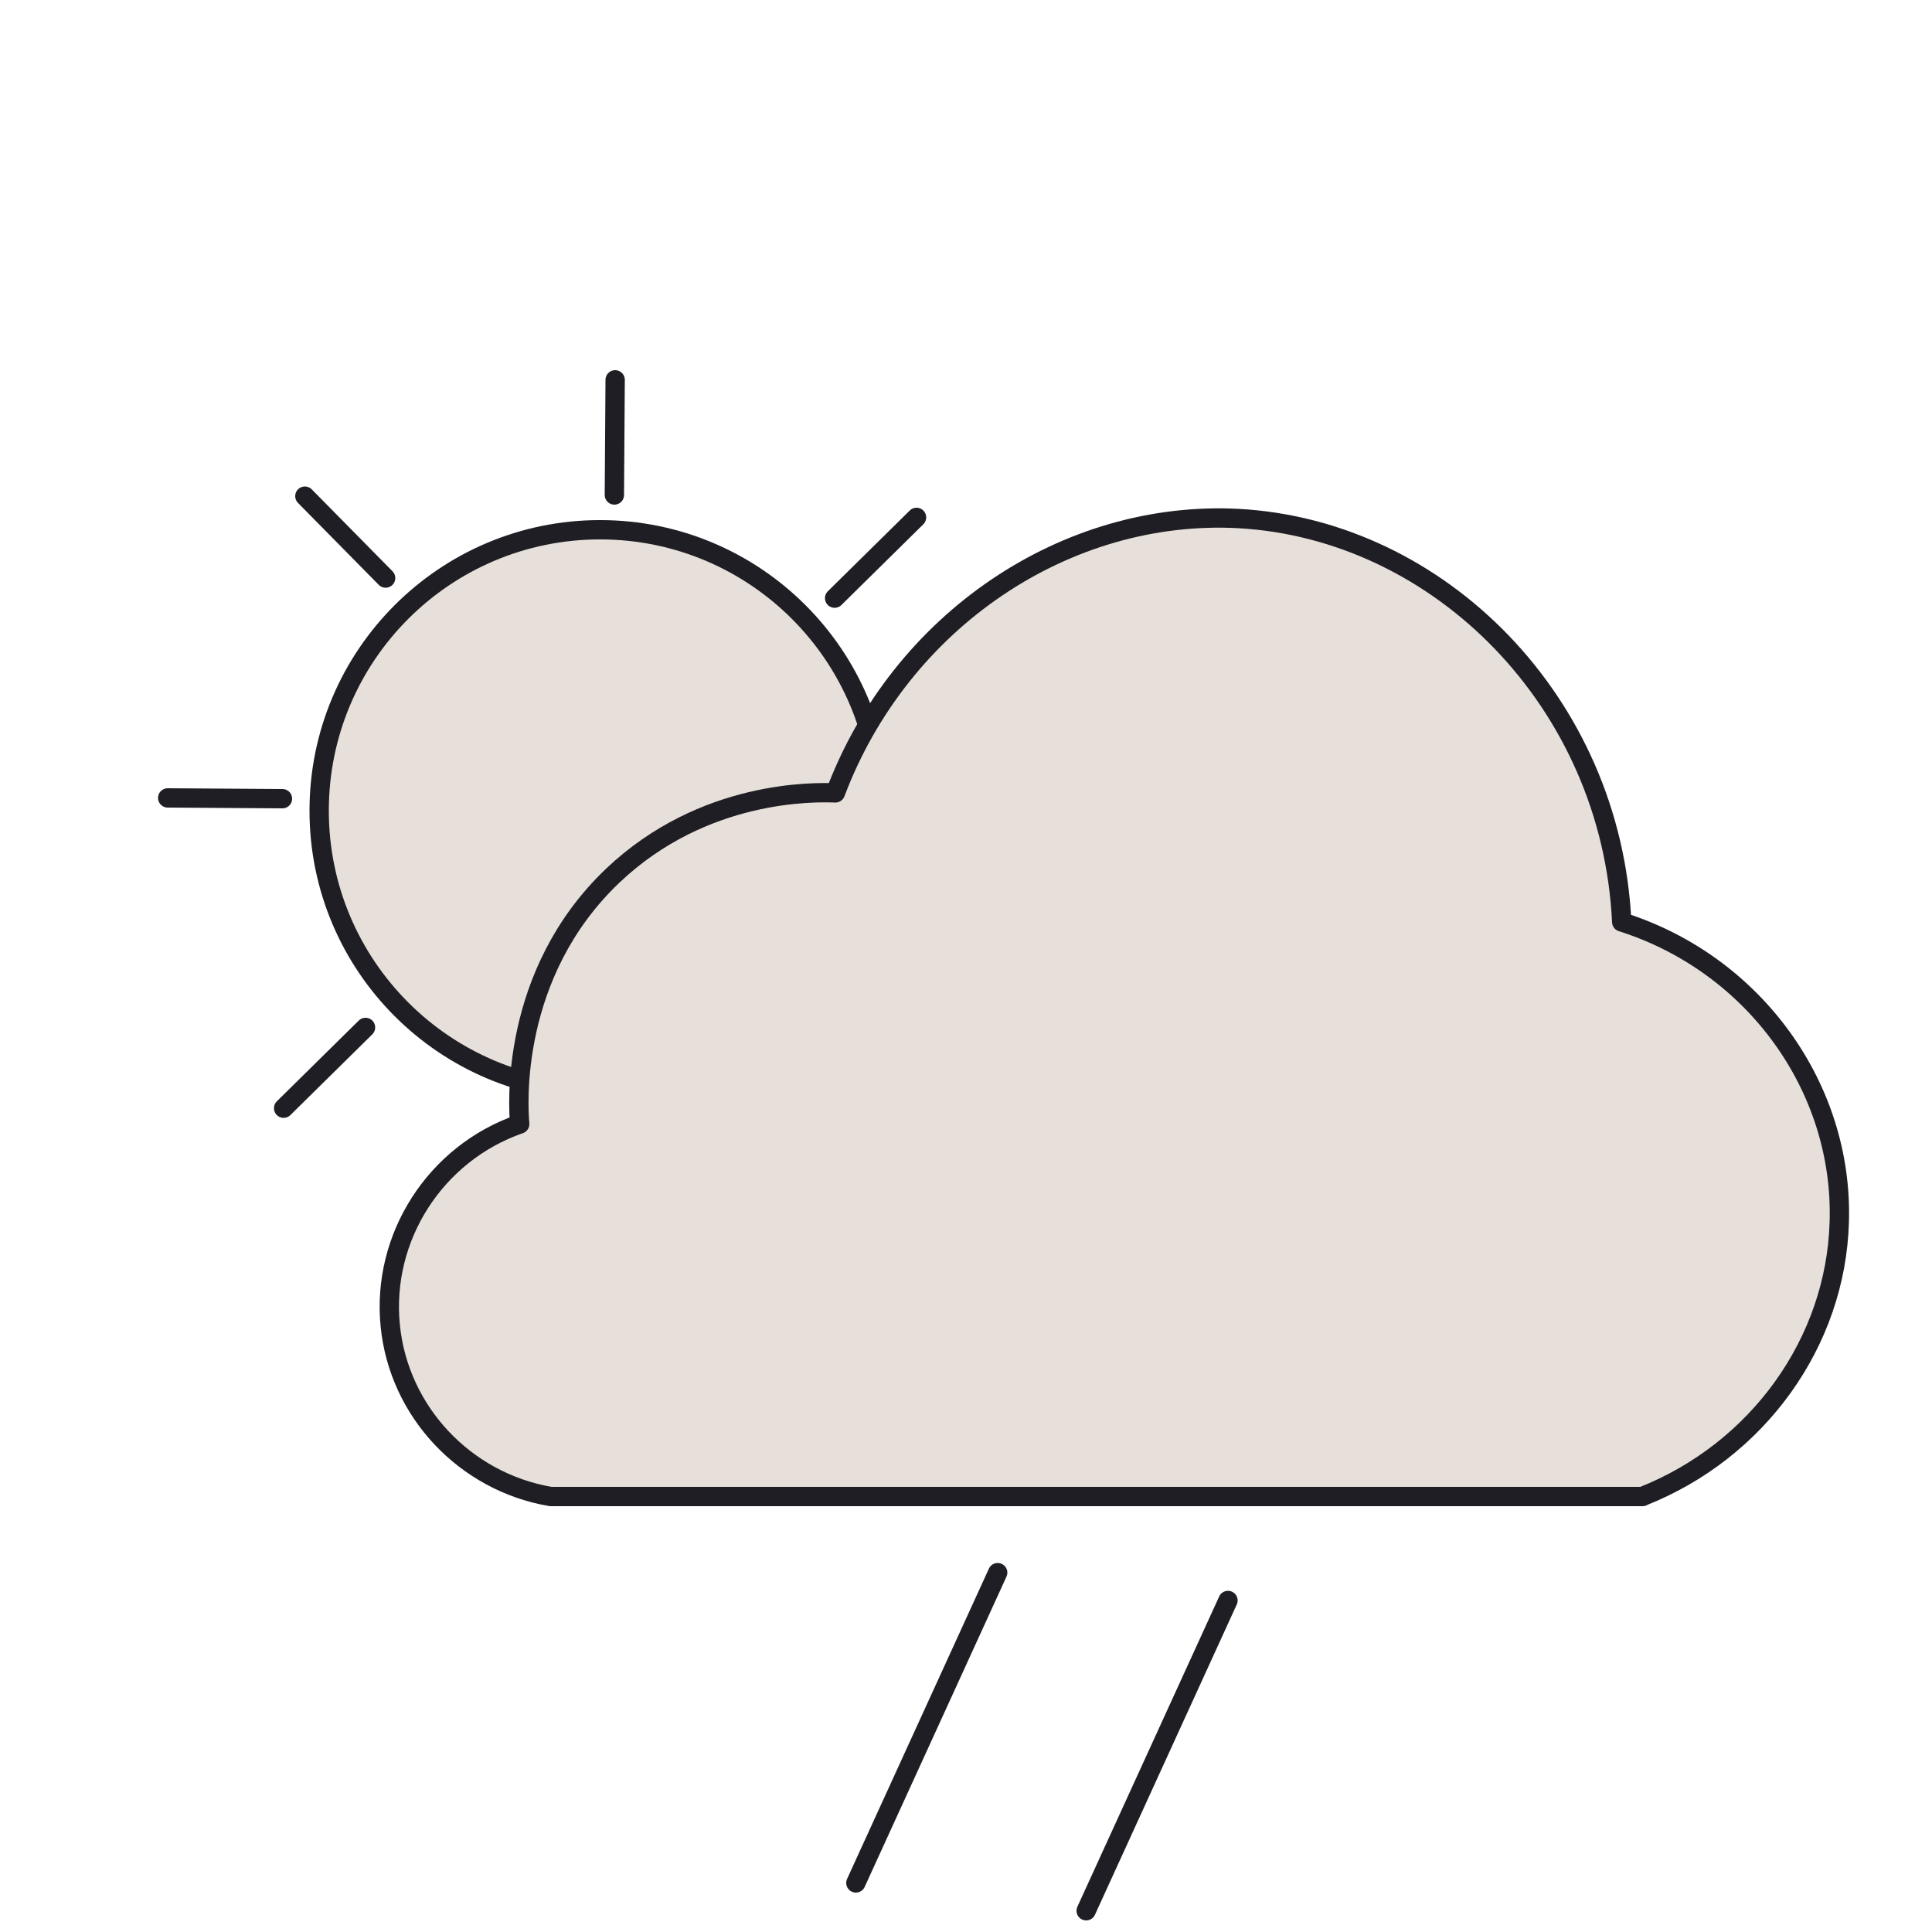 <?xml version="1.0" encoding="UTF-8"?>
<svg id="Layer_3" data-name="Layer 3" xmlns="http://www.w3.org/2000/svg" viewBox="0 0 50 50">
  <defs>
    <style>
      .cls-1 {
        fill: #e7e0da;
        stroke: #1e1e24;
        stroke-linecap: round;
        stroke-linejoin: round;
        stroke-width: .5px;
      }
    </style>
  </defs>
  <g>
    <g>
      <circle class="cls-1" cx="15.53" cy="20.98" r="7.27"/>
      <g>
        <g id="_Radial_Repeat_" data-name="&amp;lt;Radial Repeat&amp;gt;">
          <line class="cls-1" x1="7.31" y1="20.67" x2="4.34" y2="20.65"/>
        </g>
        <g id="_Radial_Repeat_-2" data-name="&amp;lt;Radial Repeat&amp;gt;">
          <line class="cls-1" x1="9.98" y1="14.96" x2="7.89" y2="12.84"/>
        </g>
        <g id="_Radial_Repeat_-3" data-name="&amp;lt;Radial Repeat&amp;gt;">
          <line class="cls-1" x1="15.9" y1="12.81" x2="15.92" y2="9.83"/>
        </g>
        <g id="_Radial_Repeat_-4" data-name="&amp;lt;Radial Repeat&amp;gt;">
          <line class="cls-1" x1="21.6" y1="15.48" x2="23.72" y2="13.39"/>
        </g>
        <g id="_Radial_Repeat_-5" data-name="&amp;lt;Radial Repeat&amp;gt;">
          <line class="cls-1" x1="23.75" y1="21.4" x2="26.73" y2="21.42"/>
        </g>
        <g id="_Radial_Repeat_-6" data-name="&amp;lt;Radial Repeat&amp;gt;">
          <line class="cls-1" x1="21.09" y1="27.1" x2="23.18" y2="29.22"/>
        </g>
        <g id="_Radial_Repeat_-7" data-name="&amp;lt;Radial Repeat&amp;gt;">
          <line class="cls-1" x1="15.17" y1="29.25" x2="15.15" y2="32.23"/>
        </g>
        <g id="_Radial_Repeat_-8" data-name="&amp;lt;Radial Repeat&amp;gt;">
          <line class="cls-1" x1="9.46" y1="26.59" x2="7.34" y2="28.68"/>
        </g>
      </g>
    </g>
    <path class="cls-1" d="m42.51,38.73H14.25c-2.22-.38-3.93-2.2-4.15-4.42-.23-2.28,1.16-4.46,3.35-5.22-.04-.44-.27-3.88,2.41-6.43,2.35-2.23,5.23-2.16,5.76-2.14,1.69-4.48,5.99-7.34,10.44-7.1,5.2.29,9.64,4.76,9.91,10.44,3.44,1.09,5.74,4.3,5.63,7.77-.09,3.11-2.11,5.92-5.1,7.1Z"/>
  </g>
  <line class="cls-1" x1="31.78" y1="41.42" x2="28.11" y2="49.45"/>
  <line class="cls-1" x1="25.82" y1="40.7" x2="22.15" y2="48.73"/>
</svg>